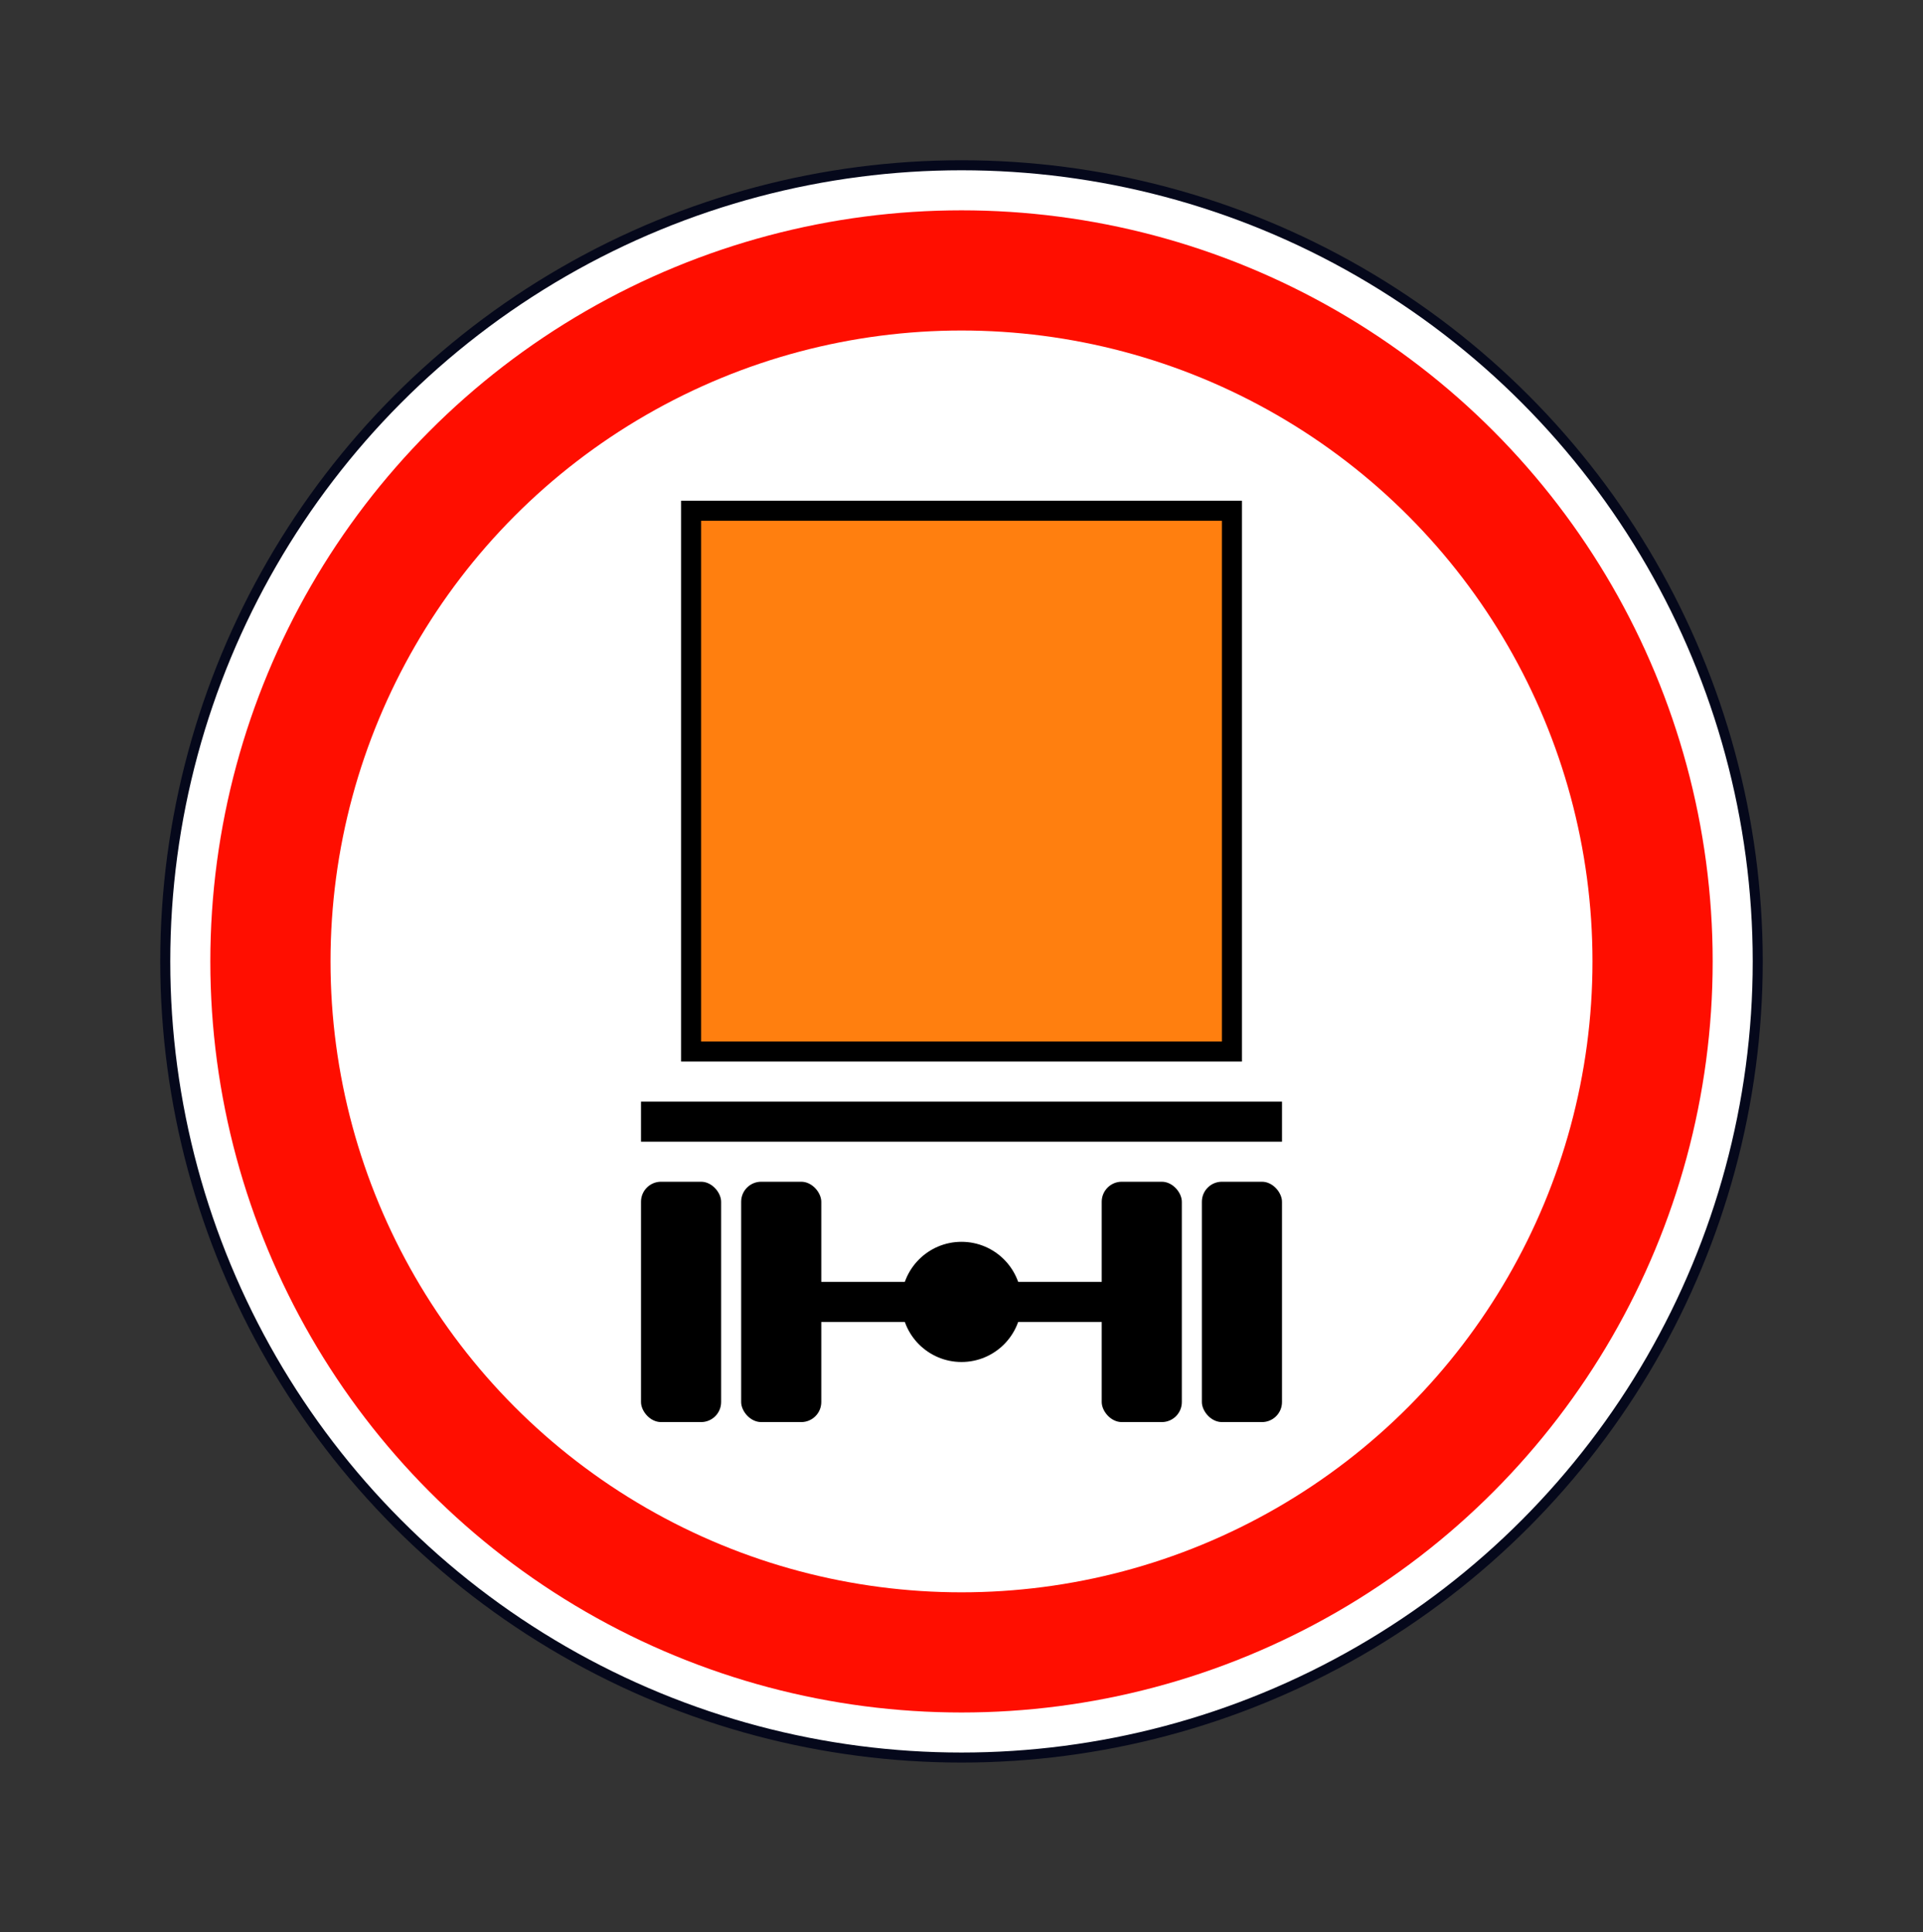 <svg width="200" height="201" viewBox="0 0 200 201" fill="none" xmlns="http://www.w3.org/2000/svg">
<rect x="0" y="0" width="200" height="201" fill="#333333" stroke="none"/>
<circle cx="100" cy="100.002" r="82.812" fill="white" stroke="#05081B" stroke-width="1.042"/>
<circle cx="100" cy="100.003" r="71.875" stroke="#FF0E00" stroke-width="12.5"/>
<rect x="71.876" y="53.128" width="56.25" height="56.25" fill="#FF7F0F" stroke="black" stroke-width="2.083"/>
<rect x="66.667" y="114.589" width="66.667" height="4.167" fill="black"/>
<rect x="66.667" y="122.92" width="8.333" height="25" rx="2.083" fill="black"/>
<rect x="114.583" y="122.92" width="8.333" height="25" rx="2.083" fill="black"/>
<rect x="81.25" y="133.337" width="37.5" height="4.167" fill="black"/>
<rect x="77.084" y="122.92" width="8.333" height="25" rx="2.083" fill="black"/>
<rect x="125" y="122.92" width="8.333" height="25" rx="2.083" fill="black"/>
<circle cx="100" cy="135.42" r="6.25" fill="black"/>
</svg>
